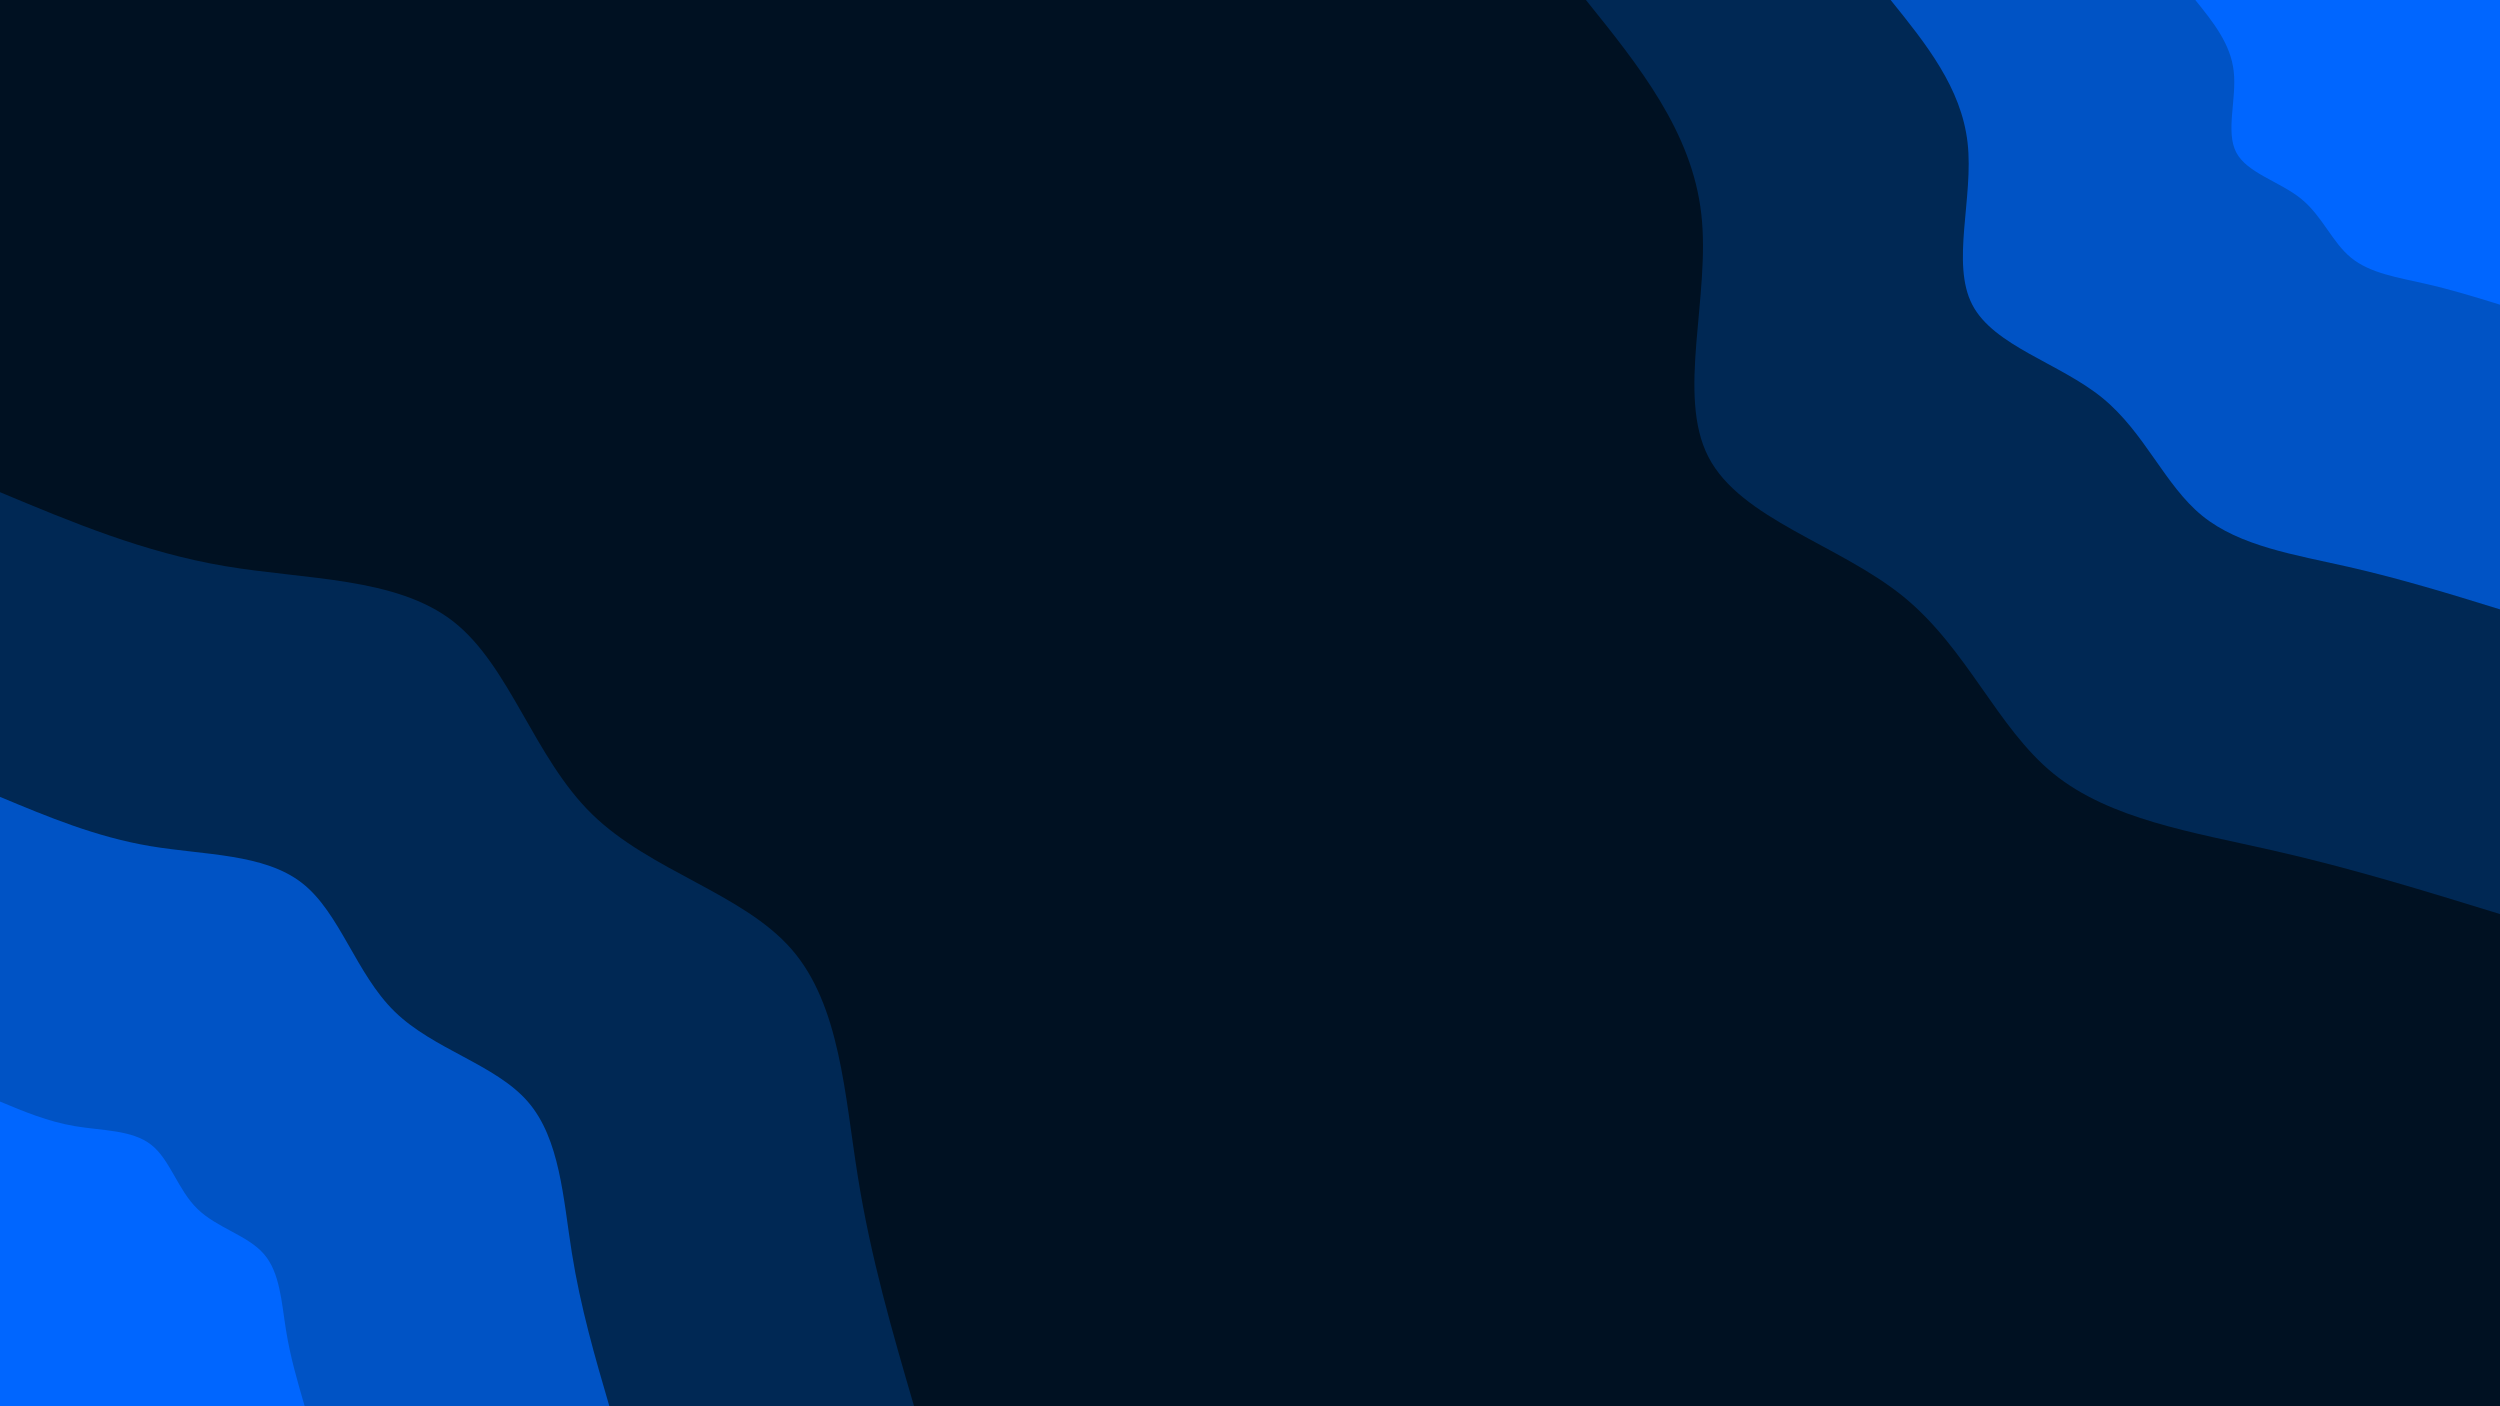 <svg id="visual" viewBox="0 0 1920 1080" width="1920" height="1080" xmlns="http://www.w3.org/2000/svg" xmlns:xlink="http://www.w3.org/1999/xlink" version="1.1"><rect x="0" y="0" width="1920" height="1080" fill="#001122"></rect><defs><linearGradient id="grad1_0" x1="43.8%" y1="0%" x2="100%" y2="100%"><stop offset="14.444%" stop-color="#0066ff" stop-opacity="1"></stop><stop offset="85.556%" stop-color="#0066ff" stop-opacity="1"></stop></linearGradient></defs><defs><linearGradient id="grad1_1" x1="43.8%" y1="0%" x2="100%" y2="100%"><stop offset="14.444%" stop-color="#0066ff" stop-opacity="1"></stop><stop offset="85.556%" stop-color="#003e8c" stop-opacity="1"></stop></linearGradient></defs><defs><linearGradient id="grad1_2" x1="43.8%" y1="0%" x2="100%" y2="100%"><stop offset="14.444%" stop-color="#001122" stop-opacity="1"></stop><stop offset="85.556%" stop-color="#003e8c" stop-opacity="1"></stop></linearGradient></defs><defs><linearGradient id="grad2_0" x1="0%" y1="0%" x2="56.3%" y2="100%"><stop offset="14.444%" stop-color="#0066ff" stop-opacity="1"></stop><stop offset="85.556%" stop-color="#0066ff" stop-opacity="1"></stop></linearGradient></defs><defs><linearGradient id="grad2_1" x1="0%" y1="0%" x2="56.3%" y2="100%"><stop offset="14.444%" stop-color="#003e8c" stop-opacity="1"></stop><stop offset="85.556%" stop-color="#0066ff" stop-opacity="1"></stop></linearGradient></defs><defs><linearGradient id="grad2_2" x1="0%" y1="0%" x2="56.3%" y2="100%"><stop offset="14.444%" stop-color="#003e8c" stop-opacity="1"></stop><stop offset="85.556%" stop-color="#001122" stop-opacity="1"></stop></linearGradient></defs><g transform="translate(1920, 0)"><path d="M0 702C-57.2 684.4 -114.3 666.7 -175 653C-235.6 639.2 -299.7 629.3 -343 594.1C-386.3 558.9 -409 498.3 -458.2 458.2C-507.4 418.2 -583.3 398.7 -607.9 351C-632.6 303.3 -606.2 227.5 -613.4 164.4C-620.5 101.2 -661.3 50.6 -702 0L0 0Z" fill="#002854"></path><path d="M0 468C-38.1 456.2 -76.2 444.5 -116.6 435.3C-157.1 426.1 -199.8 419.6 -228.7 396.1C-257.6 372.6 -272.7 332.2 -305.5 305.5C-338.3 278.8 -388.8 265.8 -405.3 234C-421.8 202.2 -404.1 151.7 -408.9 109.6C-413.7 67.4 -440.8 33.7 -468 0L0 0Z" fill="#0053c5"></path><path d="M0 234C-19.1 228.1 -38.1 222.2 -58.3 217.7C-78.5 213.1 -99.9 209.8 -114.3 198C-128.8 186.3 -136.3 166.1 -152.7 152.7C-169.1 139.4 -194.4 132.9 -202.6 117C-210.9 101.1 -202.1 75.8 -204.5 54.8C-206.8 33.7 -220.4 16.9 -234 0L0 0Z" fill="#0066ff"></path></g><g transform="translate(0, 1080)"><path d="M0 -702C55.3 -678.9 110.6 -655.7 172.9 -645.2C235.1 -634.7 304.3 -636.8 348 -602.8C391.7 -568.7 409.9 -498.4 454.7 -454.7C499.4 -411 570.6 -393.9 607.9 -351C645.3 -308.1 648.7 -239.3 658.8 -176.5C668.8 -113.7 685.4 -56.9 702 0L0 0Z" fill="#002854"></path><path d="M0 -468C36.9 -452.6 73.8 -437.2 115.3 -430.2C156.8 -423.2 202.9 -424.6 232 -401.8C261.1 -379.1 273.3 -332.2 303.1 -303.1C332.9 -274 380.4 -262.6 405.3 -234C430.2 -205.4 432.5 -159.5 439.2 -117.7C445.9 -75.8 456.9 -37.9 468 0L0 0Z" fill="#0053c5"></path><path d="M0 -234C18.4 -226.3 36.9 -218.6 57.6 -215.1C78.4 -211.6 101.4 -212.3 116 -200.9C130.6 -189.6 136.6 -166.1 151.6 -151.6C166.5 -137 190.2 -131.3 202.6 -117C215.1 -102.7 216.2 -79.8 219.6 -58.8C222.9 -37.9 228.5 -19 234 0L0 0Z" fill="#0066ff"></path></g></svg>